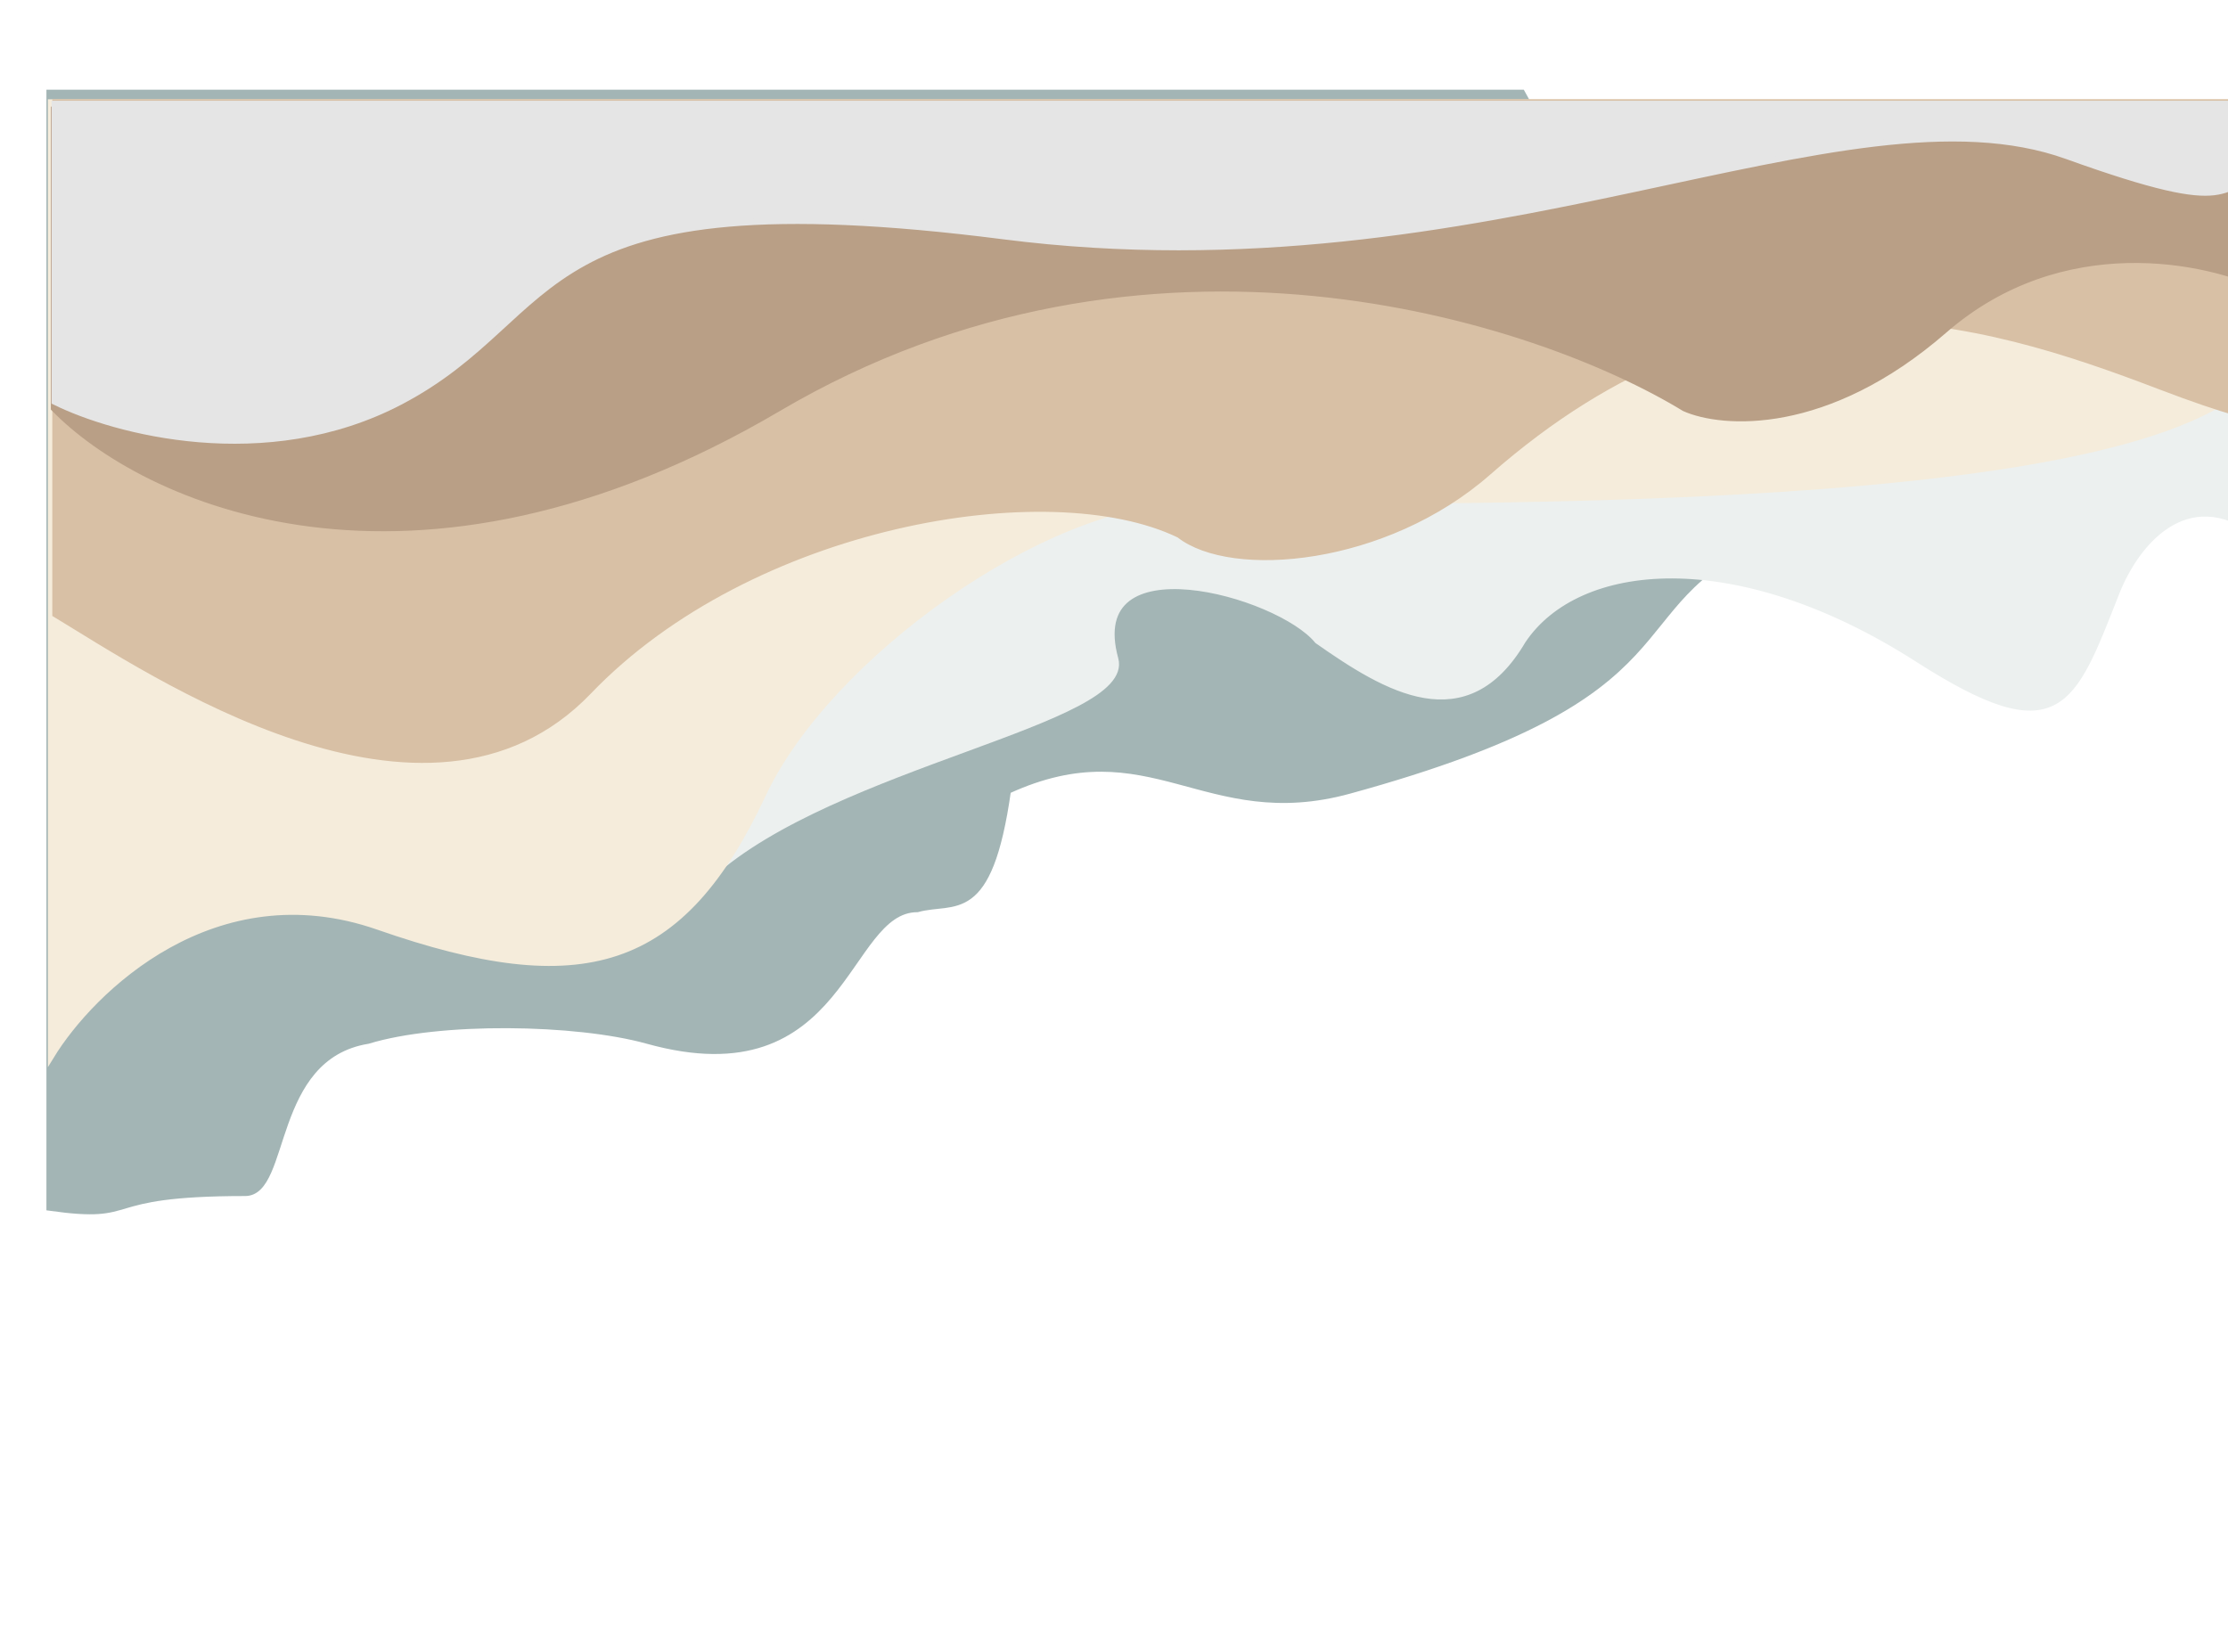 <svg width="360" height="267" viewBox="0 0 360 267" fill="none" xmlns="http://www.w3.org/2000/svg">
<g filter="url(#filter0_d_103_258)">
<path d="M34.612 177.788C10.067 177.788 18.212 182.304 3 180.165V0H240.922L280.497 71.781C254.827 83.071 271.108 96.856 212.994 112.781C189.659 119.176 180.907 102.204 157.852 112.781C154.809 134.363 149.176 130.251 143.234 131.915C131.35 131.915 131.67 162.109 99.619 153.188C88.091 149.979 65.987 149.662 54.459 153.188C38.415 155.802 41.505 177.788 34.612 177.788Z" fill="#A3B5B5"/>
<path d="M34.612 177.788C10.067 177.788 18.212 182.304 3 180.165V0H240.922L280.497 71.781C254.827 83.071 271.108 96.856 212.994 112.781C189.659 119.176 180.907 102.204 157.852 112.781C154.809 134.363 149.176 130.251 143.234 131.915C131.35 131.915 131.67 162.109 99.619 153.188C88.091 149.979 65.987 149.662 54.459 153.188C38.415 155.802 41.505 177.788 34.612 177.788Z" stroke="#A3B5B5"/>
</g>
<g filter="url(#filter1_d_103_258)">
<path d="M59.569 122.883C38.558 139.521 21.421 110.484 3.832 100.778V3.328H360.835C365.707 30.265 360.835 42.308 360.835 72.019C349.14 62.321 340.415 72.019 336.947 80.813C329.777 98.996 327.678 106.126 304.86 91.509C275.32 72.585 249.836 75.346 241.041 88.538C231.891 104.106 219.056 96.381 207.884 88.538C201.586 80.813 169.855 72.019 175.203 91.509C177.974 101.608 129.805 108.384 109.839 126.448C101.203 134.262 85.833 102.086 59.569 122.883Z" fill="#ECF0EF"/>
<path d="M59.569 122.883C38.558 139.521 21.421 110.484 3.832 100.778V3.328H360.835C365.707 30.265 360.835 42.308 360.835 72.019C349.14 62.321 340.415 72.019 336.947 80.813C329.777 98.996 327.678 106.126 304.86 91.509C275.32 72.585 249.836 75.346 241.041 88.538C231.891 104.106 219.056 96.381 207.884 88.538C201.586 80.813 169.855 72.019 175.203 91.509C177.974 101.608 129.805 108.384 109.839 126.448C101.203 134.262 85.833 102.086 59.569 122.883Z" stroke="#ECF0EF"/>
</g>
<g filter="url(#filter2_d_103_258)">
<path d="M56.123 134.767C29.692 125.545 9.853 144.869 3.238 155.684V1.545H362.142V4.991V38.505C362.142 67.122 244.961 65.957 186.612 65.957C164.032 65.957 128.83 90.843 118.277 113.376C105.086 141.541 89.161 146.295 56.123 134.767Z" fill="#F5ECDB"/>
<path d="M56.123 134.767C29.692 125.545 9.853 144.869 3.238 155.684V1.545H362.142V4.991V38.505C362.142 67.122 244.961 65.957 186.612 65.957C164.032 65.957 128.83 90.843 118.277 113.376C105.086 141.541 89.161 146.295 56.123 134.767Z" stroke="#F5ECDB"/>
</g>
<g filter="url(#filter3_d_103_258)">
<path d="M90.111 96.738C63.966 124.024 19.004 93.331 3.951 84.259V1.545H361.31V52.769C361.545 52.791 361.726 52.798 361.863 52.797C362.203 52.614 362.46 52.79 361.863 52.797C361.646 52.913 361.395 53.174 361.31 53.717V52.769C359.593 52.606 355.004 51.639 343.959 47.418C314.724 36.247 277.03 24.797 235.456 61.323C218.818 75.94 193.98 78.079 185.542 71.424C164.467 61.243 116.257 69.451 90.111 96.738Z" fill="#D8C0A5"/>
<path d="M90.111 96.738C63.966 124.024 19.004 93.331 3.951 84.259V1.545H361.31V52.769C361.545 52.791 361.726 52.798 361.863 52.797C362.203 52.614 362.46 52.79 361.863 52.797C361.646 52.913 361.395 53.174 361.31 53.717V52.769C359.593 52.606 355.004 51.639 343.959 47.418C314.724 36.247 277.03 24.797 235.456 61.323C218.818 75.94 193.98 78.079 185.542 71.424C164.467 61.243 116.257 69.451 90.111 96.738Z" stroke="#D8C0A5"/>
</g>
<g filter="url(#filter4_d_103_258)">
<path d="M120.773 50.983C61.161 86.066 17.895 65.601 3.713 50.983V2.733H361.072V31.493C351.683 26.898 328.153 21.843 309.138 38.386C290.123 54.929 273.247 53.677 267.186 50.983C243.22 36.366 180.384 15.901 120.773 50.983Z" fill="#B99F86"/>
<path d="M120.773 50.983C61.161 86.066 17.895 65.601 3.713 50.983V2.733H361.072V31.493C351.683 26.898 328.153 21.843 309.138 38.386C290.123 54.929 273.247 53.677 267.186 50.983C243.22 36.366 180.384 15.901 120.773 50.983Z" stroke="#B99F86"/>
</g>
<g filter="url(#filter5_d_103_258)">
<path d="M59.688 49.914C37.916 61.323 13.379 54.667 3.832 49.914V1.783H362.142V12.954C352.516 14.499 357.792 20.583 328.985 10.22C292.976 -2.733 235.218 33.157 157.139 23.174C79.059 13.191 86.903 35.653 59.688 49.914Z" fill="#E5E5E5"/>
<path d="M59.688 49.914C37.916 61.323 13.379 54.667 3.832 49.914V1.783H362.142V12.954C352.516 14.499 357.792 20.583 328.985 10.22C292.976 -2.733 235.218 33.157 157.139 23.174C79.059 13.191 86.903 35.653 59.688 49.914Z" stroke="#E5E5E5"/>
</g>
<defs>
<filter id="filter0_d_103_258" x="-62.5" y="-55.5" width="418.699" height="321.74" filterUnits="userSpaceOnUse" color-interpolation-filters="sRGB">
<feFlood flood-opacity="0" result="BackgroundImageFix"/>
<feColorMatrix in="SourceAlpha" type="matrix" values="0 0 0 0 0 0 0 0 0 0 0 0 0 0 0 0 0 0 127 0" result="hardAlpha"/>
<feMorphology radius="20" operator="dilate" in="SourceAlpha" result="effect1_dropShadow_103_258"/>
<feOffset dx="5" dy="15"/>
<feGaussianBlur stdDeviation="25"/>
<feComposite in2="hardAlpha" operator="out"/>
<feColorMatrix type="matrix" values="0 0 0 0 0 0 0 0 0 0 0 0 0 0 0 0 0 0 0.4 0"/>
<feBlend mode="normal" in2="BackgroundImageFix" result="effect1_dropShadow_103_258"/>
<feBlend mode="normal" in="SourceGraphic" in2="effect1_dropShadow_103_258" result="shape"/>
</filter>
<filter id="filter1_d_103_258" x="-61.668" y="-52.172" width="500.168" height="265.599" filterUnits="userSpaceOnUse" color-interpolation-filters="sRGB">
<feFlood flood-opacity="0" result="BackgroundImageFix"/>
<feColorMatrix in="SourceAlpha" type="matrix" values="0 0 0 0 0 0 0 0 0 0 0 0 0 0 0 0 0 0 127 0" result="hardAlpha"/>
<feMorphology radius="20" operator="dilate" in="SourceAlpha" result="effect1_dropShadow_103_258"/>
<feOffset dx="5" dy="15"/>
<feGaussianBlur stdDeviation="25"/>
<feComposite in2="hardAlpha" operator="out"/>
<feColorMatrix type="matrix" values="0 0 0 0 0 0 0 0 0 0 0 0 0 0 0 0 0 0 0.4 0"/>
<feBlend mode="normal" in2="BackgroundImageFix" result="effect1_dropShadow_103_258"/>
<feBlend mode="normal" in="SourceGraphic" in2="effect1_dropShadow_103_258" result="shape"/>
</filter>
<filter id="filter2_d_103_258" x="-62.262" y="-53.955" width="499.904" height="296.414" filterUnits="userSpaceOnUse" color-interpolation-filters="sRGB">
<feFlood flood-opacity="0" result="BackgroundImageFix"/>
<feColorMatrix in="SourceAlpha" type="matrix" values="0 0 0 0 0 0 0 0 0 0 0 0 0 0 0 0 0 0 127 0" result="hardAlpha"/>
<feMorphology radius="20" operator="dilate" in="SourceAlpha" result="effect1_dropShadow_103_258"/>
<feOffset dx="5" dy="15"/>
<feGaussianBlur stdDeviation="25"/>
<feComposite in2="hardAlpha" operator="out"/>
<feColorMatrix type="matrix" values="0 0 0 0 0 0 0 0 0 0 0 0 0 0 0 0 0 0 0.4 0"/>
<feBlend mode="normal" in2="BackgroundImageFix" result="effect1_dropShadow_103_258"/>
<feBlend mode="normal" in="SourceGraphic" in2="effect1_dropShadow_103_258" result="shape"/>
</filter>
<filter id="filter3_d_103_258" x="-61.549" y="-53.955" width="499.27" height="247.247" filterUnits="userSpaceOnUse" color-interpolation-filters="sRGB">
<feFlood flood-opacity="0" result="BackgroundImageFix"/>
<feColorMatrix in="SourceAlpha" type="matrix" values="0 0 0 0 0 0 0 0 0 0 0 0 0 0 0 0 0 0 127 0" result="hardAlpha"/>
<feMorphology radius="20" operator="dilate" in="SourceAlpha" result="effect1_dropShadow_103_258"/>
<feOffset dx="5" dy="15"/>
<feGaussianBlur stdDeviation="25"/>
<feComposite in2="hardAlpha" operator="out"/>
<feColorMatrix type="matrix" values="0 0 0 0 0 0 0 0 0 0 0 0 0 0 0 0 0 0 0.4 0"/>
<feBlend mode="normal" in2="BackgroundImageFix" result="effect1_dropShadow_103_258"/>
<feBlend mode="normal" in="SourceGraphic" in2="effect1_dropShadow_103_258" result="shape"/>
</filter>
<filter id="filter4_d_103_258" x="-61.787" y="-52.767" width="498.359" height="208.621" filterUnits="userSpaceOnUse" color-interpolation-filters="sRGB">
<feFlood flood-opacity="0" result="BackgroundImageFix"/>
<feColorMatrix in="SourceAlpha" type="matrix" values="0 0 0 0 0 0 0 0 0 0 0 0 0 0 0 0 0 0 127 0" result="hardAlpha"/>
<feMorphology radius="20" operator="dilate" in="SourceAlpha" result="effect1_dropShadow_103_258"/>
<feOffset dx="5" dy="15"/>
<feGaussianBlur stdDeviation="25"/>
<feComposite in2="hardAlpha" operator="out"/>
<feColorMatrix type="matrix" values="0 0 0 0 0 0 0 0 0 0 0 0 0 0 0 0 0 0 0.4 0"/>
<feBlend mode="normal" in2="BackgroundImageFix" result="effect1_dropShadow_103_258"/>
<feBlend mode="normal" in="SourceGraphic" in2="effect1_dropShadow_103_258" result="shape"/>
</filter>
<filter id="filter5_d_103_258" x="-61.668" y="-53.717" width="499.31" height="195.431" filterUnits="userSpaceOnUse" color-interpolation-filters="sRGB">
<feFlood flood-opacity="0" result="BackgroundImageFix"/>
<feColorMatrix in="SourceAlpha" type="matrix" values="0 0 0 0 0 0 0 0 0 0 0 0 0 0 0 0 0 0 127 0" result="hardAlpha"/>
<feMorphology radius="20" operator="dilate" in="SourceAlpha" result="effect1_dropShadow_103_258"/>
<feOffset dx="5" dy="15"/>
<feGaussianBlur stdDeviation="25"/>
<feComposite in2="hardAlpha" operator="out"/>
<feColorMatrix type="matrix" values="0 0 0 0 0 0 0 0 0 0 0 0 0 0 0 0 0 0 0.4 0"/>
<feBlend mode="normal" in2="BackgroundImageFix" result="effect1_dropShadow_103_258"/>
<feBlend mode="normal" in="SourceGraphic" in2="effect1_dropShadow_103_258" result="shape"/>
</filter>
</defs>
</svg>

